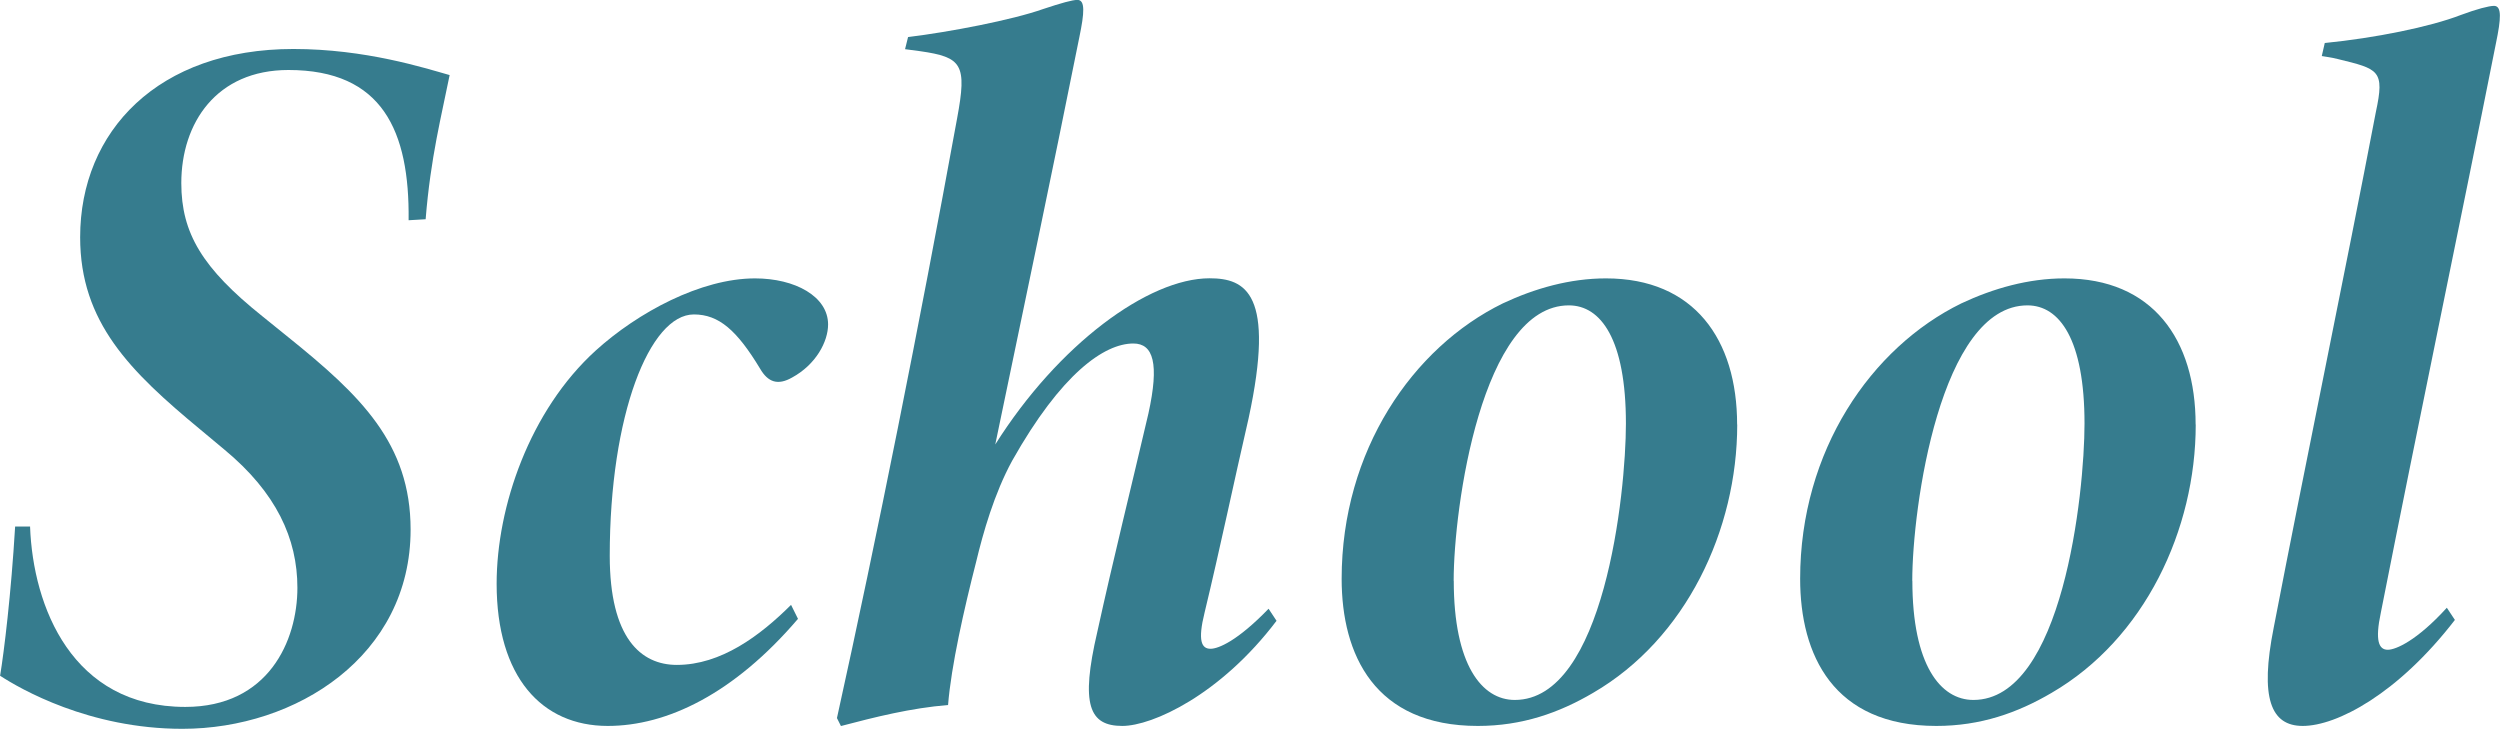 <?xml version="1.0" encoding="UTF-8"?><svg id="_圖層_2" xmlns="http://www.w3.org/2000/svg" viewBox="0 0 251.09 73.22"><defs><style>.cls-1{fill:#367c8e;stroke-width:0px;}</style></defs><g id="_文字"><path class="cls-1" d="M3.02,52.9c.3,8.05,4.22,18.1,15.59,18.1,8.35,0,11.26-6.64,11.26-11.97,0-4.93-2.11-9.55-7.34-13.88l-2.41-2.01c-7.04-5.83-12.07-10.76-12.07-19.31,0-10.66,7.84-18.91,21.42-18.91,7.24,0,13.17,1.91,15.69,2.62-.8,4.02-1.91,8.25-2.41,14.48l-1.71.1c.1-8.95-2.61-15.09-12.07-15.09-7.24,0-10.76,5.33-10.76,11.36,0,5.03,2.11,8.55,8.15,13.38l2.61,2.11c7.24,5.83,12.27,10.66,12.27,19.31,0,12.67-11.46,20.01-22.93,20.01-9.35,0-16.29-4.02-18.3-5.33.4-2.41,1.11-8.25,1.51-14.99h1.51Z"/><path class="cls-1" d="M80.15,62.15c-6.44,7.54-13.17,10.76-19.11,10.76-6.64,0-11.16-4.93-11.16-14.28,0-7.74,3.32-17.4,9.96-23.43,4.22-3.82,10.56-7.24,15.99-7.24,4.02,0,7.34,1.81,7.34,4.63,0,1.71-1.21,4.02-3.62,5.33-1.41.8-2.41.5-3.22-.91-2.31-3.82-4.12-5.43-6.64-5.43-4.43,0-8.45,10.06-8.45,24.24,0,8.25,3.12,10.96,6.74,10.96,4.43,0,8.35-2.92,11.47-6.03l.7,1.41Z"/><path class="cls-1" d="M91.21,3.72c4.12-.5,10.46-1.71,13.58-2.82,1.81-.6,2.92-.91,3.42-.91.8,0,.7,1.31.2,3.72-2.72,13.58-5.63,27.35-8.45,40.93,6.34-10.06,15.39-16.69,21.52-16.69,3.62,0,6.64,1.51,3.92,14.08-1.51,6.54-2.82,12.87-4.42,19.51-.7,2.82-.3,3.62.6,3.62.8,0,2.72-.8,5.83-4.02l.8,1.21c-5.63,7.44-12.47,10.56-15.49,10.56-3.32,0-4.22-2.11-2.51-9.45,1.61-7.34,3.42-14.58,5.13-21.92,1.11-5.03.5-7.04-1.51-7.04-2.92,0-7.24,3.02-12.17,11.77-1.81,3.32-2.92,7.24-3.62,10.16-1.21,4.73-2.51,10.46-2.82,14.38-3.72.3-7.34,1.21-10.76,2.11l-.4-.8c4.02-18.2,8.25-39.32,12.07-60.24,1.01-5.43.5-6.13-3.72-6.74q-.7-.1-1.51-.2l.3-1.21Z"/><path class="cls-1" d="M174.48,42.64c0,10.56-5.13,21.52-14.48,26.95-3.42,2.01-7.14,3.32-11.57,3.32-10.36,0-13.68-7.14-13.68-14.78,0-12.87,7.14-23.23,16.19-27.66,3.22-1.51,6.74-2.51,10.36-2.51,8.85,0,13.17,6.13,13.17,14.68ZM146.01,58.33c0,8.45,2.82,11.97,6.13,11.97,8.95,0,11.16-20.72,11.16-27.76,0-8.45-2.51-11.87-5.73-11.87-8.75,0-11.57,20.32-11.57,27.66Z"/><path class="cls-1" d="M220.53,42.64c0,10.56-5.13,21.52-14.48,26.95-3.42,2.01-7.14,3.32-11.57,3.32-10.36,0-13.68-7.14-13.68-14.78,0-12.87,7.14-23.23,16.19-27.66,3.22-1.51,6.74-2.51,10.36-2.51,8.85,0,13.17,6.13,13.17,14.68ZM192.07,58.33c0,8.45,2.82,11.97,6.13,11.97,8.95,0,11.16-20.72,11.16-27.76,0-8.45-2.51-11.87-5.73-11.87-8.75,0-11.57,20.32-11.57,27.66Z"/><path class="cls-1" d="M246.57,62.25c-5.73,7.44-11.87,10.66-15.29,10.66-3.22,0-4.32-2.82-2.92-9.86,3.22-16.69,7.24-36,10.26-51.79.91-4.22.3-4.32-3.82-5.33-.8-.2-1.11-.2-1.61-.3l.3-1.31c5.03-.5,10.56-1.61,13.68-2.82,1.61-.6,2.82-.91,3.32-.91.8,0,.7,1.31.2,3.72-3.72,18.71-7.74,37.82-11.57,57.23-.6,2.82-.2,3.72.7,3.72.8,0,2.92-.91,5.93-4.22l.8,1.21Z"/></g></svg>